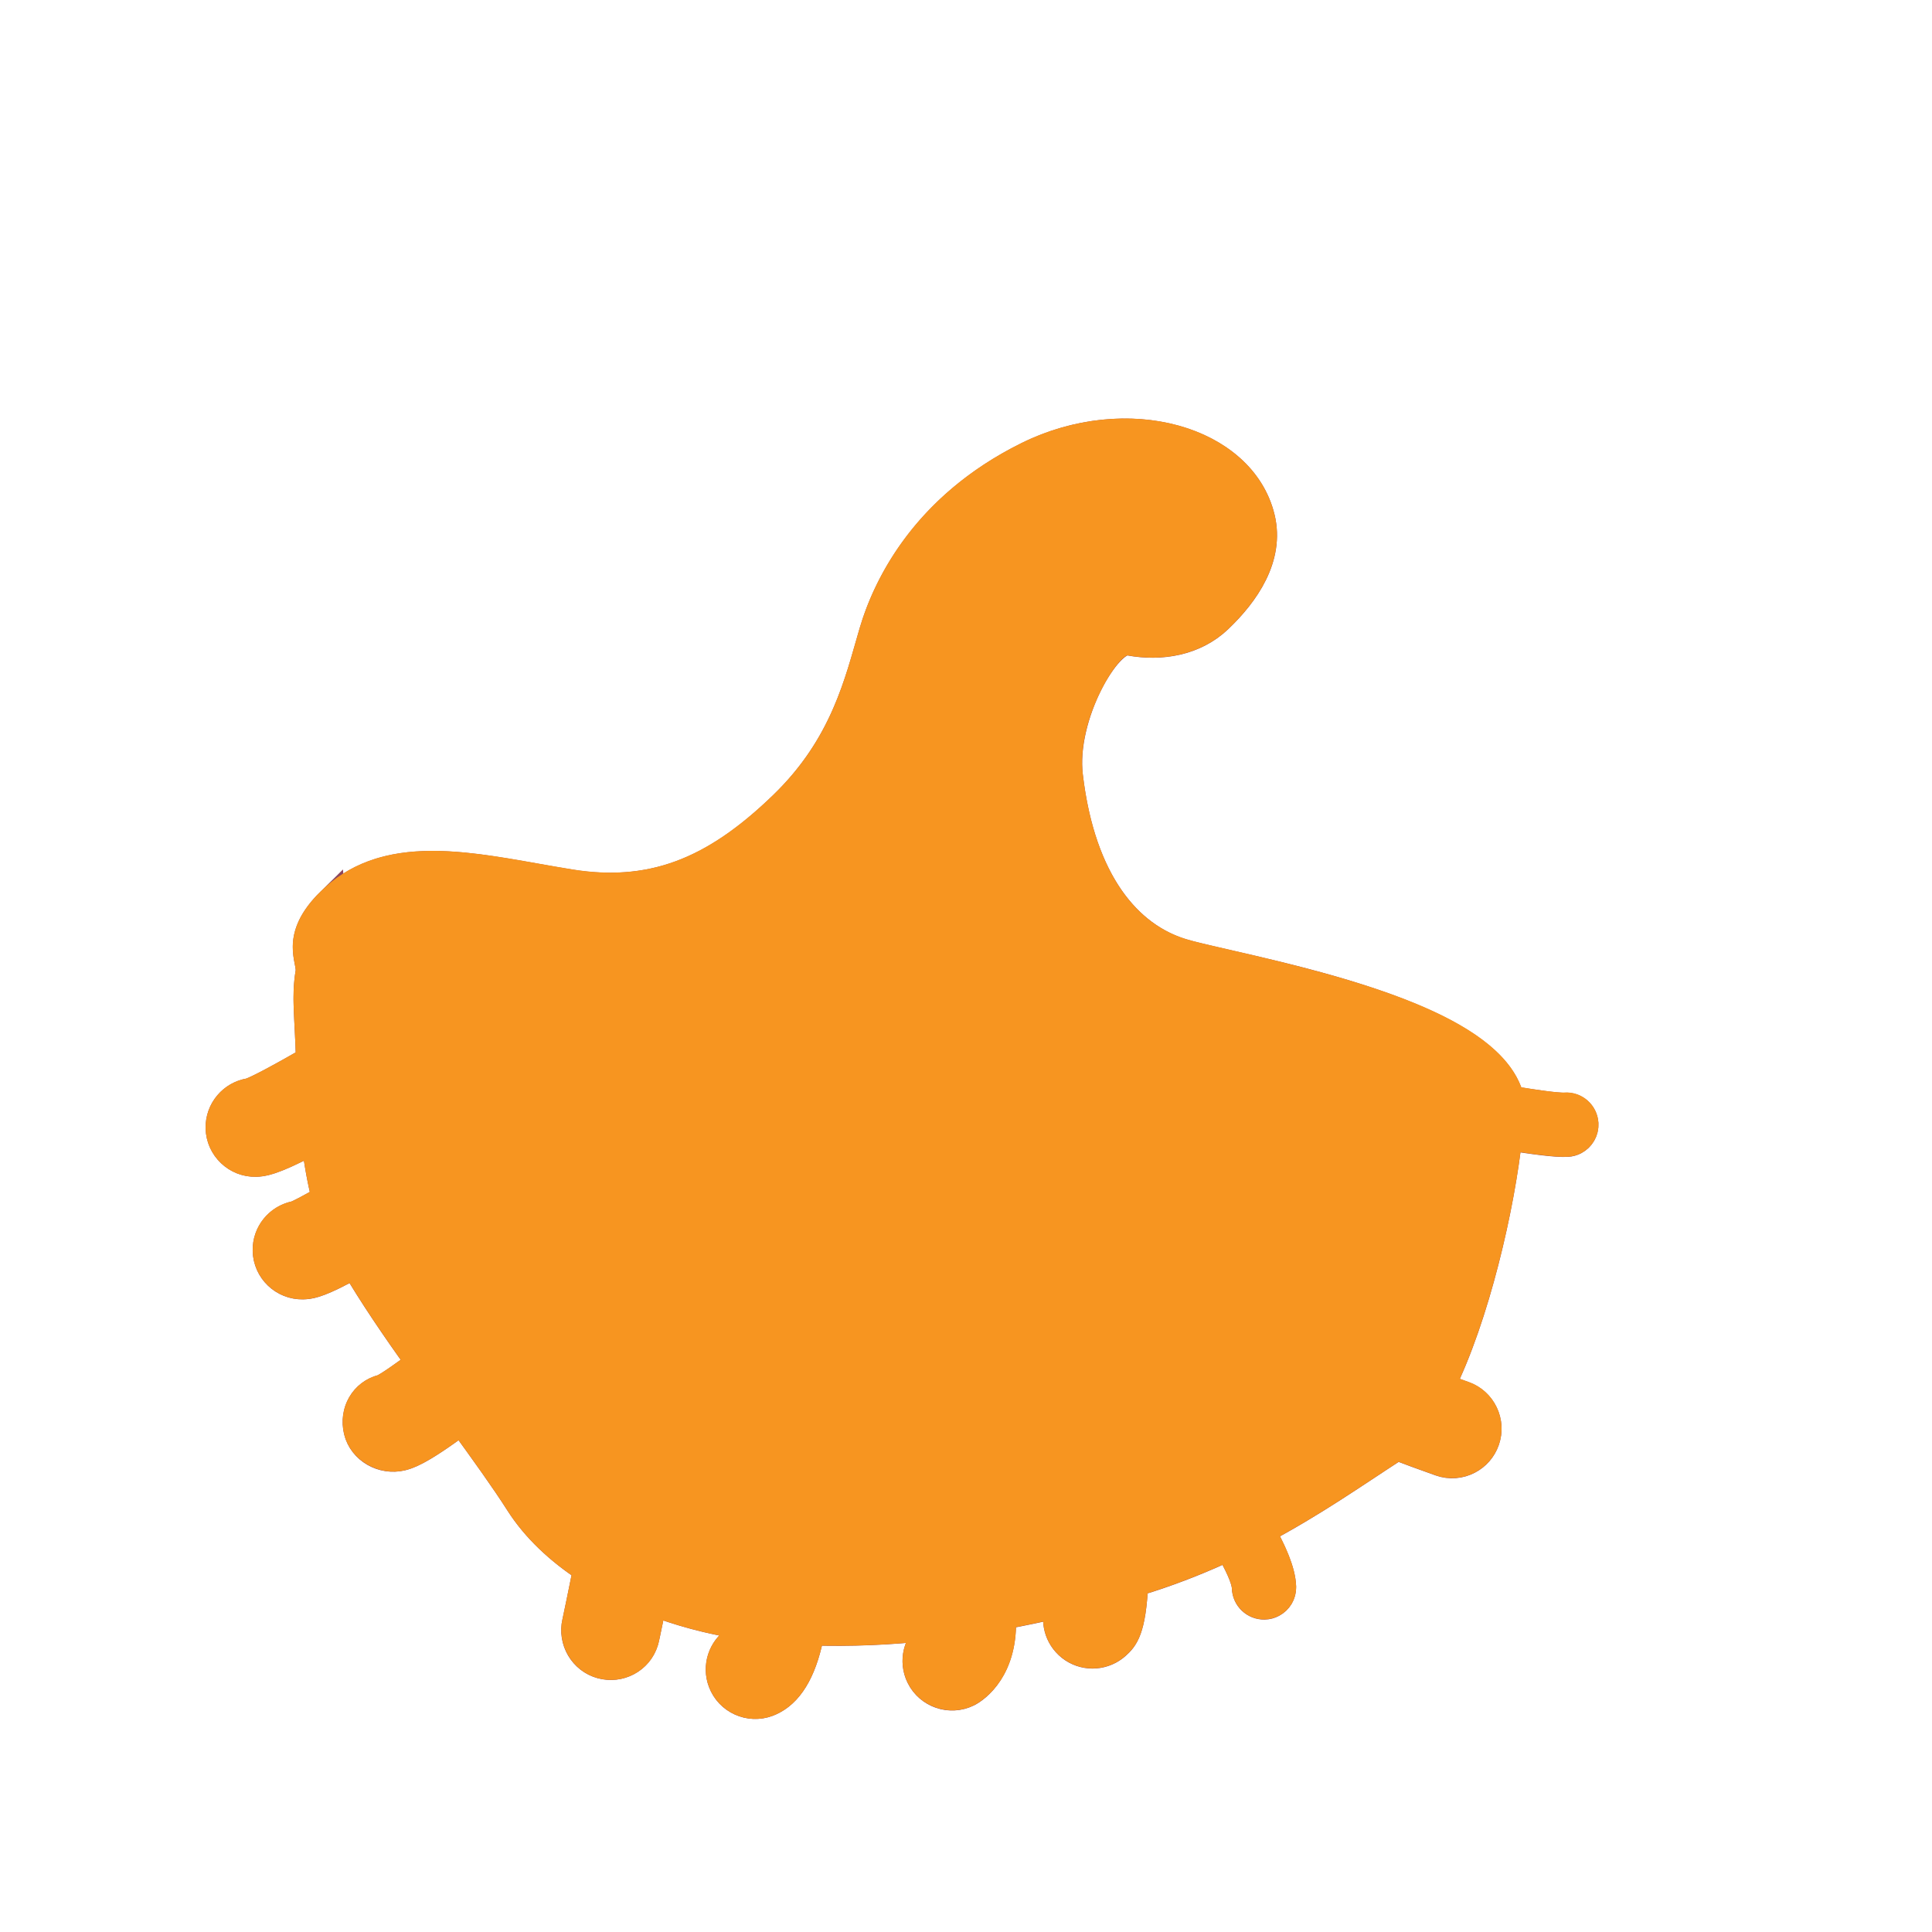 <?xml version='1.0' encoding='utf-8'?>
<ns0:svg xmlns:ns0="http://www.w3.org/2000/svg" version="1.1" viewBox="0 0 500 500">
  <ns0:defs>
    <ns0:style>
      .cls-1 {
        fill: none;
      }

      .cls-1, .cls-2 {
        stroke: #8c465d;
        stroke-miterlimit: 10;
        stroke-width: 7.66px;
      }

      .cls-3 {
        fill: #8c465d;
      }

      .cls-4 {
        fill: #f79520;
      }

      .cls-5 {
        isolation: isolate;
      }

      .cls-6 {
        mix-blend-mode: color;
      }

      .cls-2, .cls-7 {
        fill: #ea8ca7;
      }

      .cls-8 {
        fill: #9073b5;
      }

      .cls-9 {
        fill: #db6371;
      }

      .cls-10 {
        clip-path: url(#clippath);
      }
    </ns0:style>
    <ns0:clipPath id="clippath">
      <ns0:path class="cls-2" d="M85.64,233.47c-9.51,9.37-4.79,14.88-5.33,18.19-1.08,6.54-.2,11.01.12,22.88-6.89,4-13.4,7.53-15.69,8.31-4.45.65-7.8,4.51-7.7,9.1.12,4.96,4.23,8.89,9.19,8.77,1.42-.03,3.89-.09,13.81-5.34.52-.27,1.13-.62,1.69-.92.64,5.59,1.56,11.05,2.86,15.91-3.45,1.99-6.61,3.7-8.01,4.26-4.26.79-7.46,4.56-7.36,9.04.11,4.96,4.22,8.89,9.18,8.78,1.4-.04,3.31-.08,10.15-3.7.98-.52,2.11-1.15,3.31-1.83,4.59,7.94,10.74,16.91,17.12,25.85-4.38,3.3-8.39,6.1-9.88,6.75-4.82,1.15-7.49,5.91-6.33,10.74,1.16,4.82,6.31,7.7,11.14,6.54.6-.15,1.68-.4,3.87-1.56,2.35-1.25,6.03-3.58,11.73-7.88,5.8,7.99,11.2,15.48,15.02,21.48,4.15,6.52,10.23,12.26,17.64,17.1-1.27,6.27-2.6,12.81-2.86,13.89-1.11,4.71,1.7,9.53,6.37,10.8,2.3.63,4.64.31,6.59-.72,2.01-1.06,3.61-2.89,4.33-5.24.12-.38.3-1.02,2.2-10.38,7.01,2.68,14.62,4.77,22.76,6.08-.36,1.78-.74,3.35-1.14,4.25-3.36,2.28-4.86,6.63-3.37,10.6,1.74,4.64,6.92,6.99,11.57,5.25.46-.18.91-.38,1.35-.61,4.78-2.53,7.98-8.57,9.63-17.86,10.5.36,21.11-.1,31.66-1.31-.05.98-.18,1.7-.28,2-3.39,2.54-4.6,7.2-2.66,11.14,2.19,4.45,7.57,6.28,12.02,4.11l.18-.09c1.67-.88,9.36-5.92,8.54-19.86,5.33-.99,10.63-2.08,15.82-3.35,0,.02,0,.05,0,.06-1.78,3.25-1.42,7.4,1.2,10.32,2.81,3.13,7.32,3.82,10.88,1.93.64-.34,1.25-.76,1.81-1.26,1.93-1.74,4.04-3.78,4.56-16.21,1.18-.37,2.4-.71,3.57-1.08,7.75-2.5,14.7-5.34,21.11-8.35,2.59,4.45,4.57,8.62,4.62,10.88.06,2.48,2.11,4.44,4.6,4.39.72-.01,1.4-.2,1.99-.52,1.46-.77,2.43-2.32,2.39-4.08-.09-4.02-2.62-9.53-5.55-14.66,13.47-7.1,24.35-14.79,34.56-21.4.26-.17.51-.43.77-.62,3.28,1.25,6.92,2.6,11.41,4.19,2.47.88,5.06.61,7.2-.53,1.92-1.02,3.48-2.73,4.26-4.95,1.65-4.68-.79-9.8-5.47-11.46-2.02-.72-4.14-1.49-6.25-2.27,9.21-18.4,15.7-47.03,17.62-65.18,6.29,1.04,12.63,1.91,15.46,1.73.66-.04,1.28-.22,1.83-.51,1.51-.8,2.5-2.42,2.39-4.24-.15-2.48-2.28-4.36-4.75-4.21-2.05.12-7.97-.72-14.38-1.79-5.04-23.74-71.28-33.89-84.99-38.12-13.71-4.23-26.03-18.07-29.3-45.86-1.84-15.63,10.07-36.11,15.72-35.03,8.3,1.58,16.98.07,23.09-5.76,6.93-6.61,13.33-15.8,10.91-25.92-4.79-20.03-34.37-28.77-60.16-15.97-25.79,12.79-36.08,32.75-39.84,45.55-3.75,12.8-7.41,29.39-23.41,44.85-16,15.47-32.1,23.99-55.22,20.27-23.12-3.72-46.45-10.51-61.87,4.67Z" />
    </ns0:clipPath>
  </ns0:defs>
  
  <ns0:g class="cls-5">
    <ns0:g id="Layer_2">
      <ns0:g>
        <ns0:path class="cls-7" d="M85.64,233.47c-9.51,9.37-4.79,14.88-5.33,18.19-1.08,6.54-.2,11.01.12,22.88-6.89,4-13.4,7.53-15.69,8.31-4.45.65-7.8,4.51-7.7,9.1.12,4.96,4.23,8.89,9.19,8.77,1.42-.03,3.89-.09,13.81-5.34.52-.27,1.13-.62,1.69-.92.64,5.59,1.56,11.05,2.86,15.91-3.45,1.99-6.61,3.7-8.01,4.26-4.26.79-7.46,4.56-7.36,9.04.11,4.96,4.22,8.89,9.18,8.78,1.4-.04,3.31-.08,10.15-3.7.98-.52,2.11-1.15,3.31-1.83,4.59,7.94,10.74,16.91,17.12,25.85-4.38,3.3-8.39,6.1-9.88,6.75-4.82,1.15-7.49,5.91-6.33,10.74,1.16,4.82,6.31,7.7,11.14,6.54.6-.15,1.68-.4,3.87-1.56,2.35-1.25,6.03-3.58,11.73-7.88,5.8,7.99,11.2,15.48,15.02,21.48,4.15,6.52,10.23,12.26,17.64,17.1-1.27,6.27-2.6,12.81-2.86,13.89-1.11,4.71,1.7,9.53,6.37,10.8,2.3.63,4.64.31,6.59-.72,2.01-1.06,3.61-2.89,4.33-5.24.12-.38.3-1.02,2.2-10.38,7.01,2.68,14.62,4.77,22.76,6.08-.36,1.78-.74,3.35-1.14,4.25-3.36,2.28-4.86,6.63-3.37,10.6,1.74,4.64,6.92,6.99,11.57,5.25.46-.18.91-.38,1.35-.61,4.78-2.53,7.98-8.57,9.63-17.86,10.5.36,21.11-.1,31.66-1.31-.05.98-.18,1.7-.28,2-3.39,2.54-4.6,7.2-2.66,11.14,2.19,4.45,7.57,6.28,12.02,4.11l.18-.09c1.67-.88,9.36-5.92,8.54-19.86,5.33-.99,10.63-2.08,15.82-3.35,0,.02,0,.05,0,.06-1.78,3.25-1.42,7.4,1.2,10.32,2.81,3.13,7.32,3.82,10.88,1.93.64-.34,1.25-.76,1.81-1.26,1.93-1.74,4.04-3.78,4.56-16.21,1.18-.37,2.4-.71,3.57-1.08,7.75-2.5,14.7-5.34,21.11-8.35,2.59,4.45,4.57,8.62,4.62,10.88.06,2.48,2.11,4.44,4.6,4.39.72-.01,1.4-.2,1.99-.52,1.46-.77,2.43-2.32,2.39-4.08-.09-4.02-2.62-9.53-5.55-14.66,13.47-7.1,24.35-14.79,34.56-21.4.26-.17.51-.43.77-.62,3.28,1.25,6.92,2.6,11.41,4.19,2.47.88,5.06.61,7.2-.53,1.92-1.02,3.48-2.73,4.26-4.95,1.65-4.68-.79-9.8-5.47-11.46-2.02-.72-4.14-1.49-6.25-2.27,9.21-18.4,15.7-47.03,17.62-65.18,6.29,1.04,12.63,1.91,15.46,1.73.66-.04,1.28-.22,1.83-.51,1.51-.8,2.5-2.42,2.39-4.24-.15-2.48-2.28-4.36-4.75-4.21-2.05.12-7.97-.72-14.38-1.79-5.04-23.74-71.28-33.89-84.99-38.12-13.71-4.23-26.03-18.07-29.3-45.86-1.84-15.63,10.07-36.11,15.72-35.03,8.3,1.58,16.98.07,23.09-5.76,6.93-6.61,13.33-15.8,10.91-25.92-4.79-20.03-34.37-28.77-60.16-15.97-25.79,12.79-36.08,32.75-39.84,45.55-3.75,12.8-7.41,29.39-23.41,44.85-16,15.47-32.1,23.99-55.22,20.27-23.12-3.72-46.45-10.51-61.87,4.67Z" />
        <ns0:g class="cls-10">
          <ns0:g>
            <ns0:path class="cls-3" d="M98.58,284.93c-4.35,3-8.77,5.91-13.27,8.71-4.53,2.79-9.03,5.54-14.12,7.68-1.29.51-2.66,1.01-4.28,1.17-11.5,1.06-16.72-13.85-7.34-20.51,1.42-.96,3.06-1.64,4.77-1.87l-.5.12c.78-.28,1.87-.78,2.86-1.23,4.86-2.26,10.79-5.12,15.7-7.22,2.14-.92,4.3-1.82,6.52-2.63l.28.45c-5.22,4.76-10.99,8.8-17.01,12.46-2.26,1.32-4.18,2.49-6.78,3.44-1.92.24-3.74,1.23-4.9,2.88-2.45,3.28-.84,8.49,3.06,9.95,2.09.87,4.24.59,6.49-.15,9.82-3.5,19.01-8.84,28.24-13.71,0,0,.28.45.28.45h0Z" />
            <ns0:path class="cls-3" d="M65.93,282.99c.29.67-.03,1.46-.74,1.78,0,0,1.21-4.05,1.21-4.05-.1-.12-.23-.24-.38-.34-.15-.09-.32-.22-.48-.23-.26.82-.21,1.67.14,2.38l.25.47h0ZM65.93,282.99c.34.71.39,1.56.13,2.38-.33-.06-.65-.33-.87-.57,0,0,1.21-4.05,1.21-4.05-.96.46-1.01,1.47-.47,2.25h0Z" />
          </ns0:g>
          <ns0:g>
            <ns0:path class="cls-3" d="M100.53,322.07c-6.22,4.39-12.31,9.28-19.64,11.8-6.52,1.98-13.68-3.11-14.13-9.94-.68-5.58,3.72-11.22,9.34-11.83,0,0-.48.14-.48.14,3.72-1.16,8.16-2.21,11.88-3.29,0,0,3.98-1.16,3.98-1.16l.28.45c-.99,1.03-2.11,1.93-3.25,2.77-3.35,2.45-7.26,4.33-10.99,6-1.64.4-3.15,1.28-4.19,2.58-3.46,3.91-1.1,10.27,4.16,10.95,3.96.48,7.62-1.8,11.23-3.28,3.88-1.74,7.69-3.71,11.53-5.63l.28.45h0Z" />
            <ns0:path class="cls-3" d="M77.92,314.72c-.16.71.28,1.43,1.04,1.62,0,0-1.96-3.75-1.96-3.75.16-.28.42-.55.74-.75.53.93.54,1.96.18,2.89h0ZM77.92,314.72c-.21.77-.09,1.63.32,2.38.31-.2.58-.47.73-.75l-1.96-3.75c1.03.27,1.31,1.24.91,2.12h0Z" />
          </ns0:g>
          <ns0:path class="cls-3" d="M116.51,347.22c-4.62,4.22-9.38,8.28-14.4,12.02-.8.54-1.61,1.22-2.67,1.64-1.94.56-3.51,1.91-4.32,3.64-2.7,5.63,2.45,11.62,8.38,9.64,3.4-1.2,8.35-4.56,11.58-6.37,4.02-2.42,8.07-4.89,12.43-7.04l.33.41c-4.57,5.7-9.84,10.67-15.87,14.78-4.46,3.18-10.52,5.23-15.77,1.98-8.81-5.04-6.46-18.03,2.35-19.69,6.19-3.16,11.89-7.48,17.63-11.42,0,0,.33.41.33.41h0Z" />
          <ns0:path class="cls-3" d="M154.9,393.74c-.96,6.81-2.05,13.59-3.08,20.4-.21,1.61-1.04,5.82-1.08,7.37-.05,3.44,2.55,6.7,5.97,7.17,2.62.44,5.29-.91,6.5-3,.78-1.23.87-2.24,1.22-3.84.35-1.66.74-3.33,1.15-4.99,1.73-6.69,3.64-13.3,6.41-19.69,0,0,.52.1.52.1.09,6.97-.71,13.8-1.75,20.65-1.04,6.31-1.69,12.12-8.56,14.58-7.34,2.7-15.57-3.32-14.76-11.17.2-1.9,1.38-5.88,1.8-7.78,1.71-6.63,3.36-13.28,5.14-19.92l.52.1h0Z" />
          <ns0:path class="cls-3" d="M193.21,407.78c.06,5.91.04,11.85-1.78,17.57-7.57,5.4-1.03,17.12,7.28,12.53,7.8-5.16,9.43-20.7,11.94-29.69,0,0,.53.01.53.01,2.01,11.29,1.55,28.05-10.38,33.84-12.3,5.61-22.28-10.62-11.02-18.4,0,0-.42.5-.42.5,1.1-2.37,1.65-5.32,2.17-7.95.5-2.78.9-5.6,1.15-8.43h.53Z" />
          <ns0:g>
            <ns0:path class="cls-3" d="M293.62,395.65c.46,7.76,2.7,24.58-2.65,30.45-5.53,6.73-16.84,4.55-19.44-3.85-.95-2.92-.51-6.23,1.05-8.85l-.29.81c.79-4.09,1.27-9.21,1.98-13.39.26-1.53.51-3.07.86-4.62l.53-.02c1.56,6.25,2.31,12.46,1.82,18.95,0,.33-.16.51-.29.81-2.38,4.94,1.85,11.13,7.48,9.72,3.52-.8,5.6-4.06,6.26-7.48,1.68-7.35,1.79-14.97,2.14-22.51,0,0,.53-.02.53-.02h0Z" />
            <ns0:path class="cls-3" d="M276.64,412.08c-.21-.4-.65-1.24-.85-1.63,0,0,1.98,3.74,1.98,3.74l.24.46c-.19-.35-1.21-2.27-1.37-2.57h0ZM276.64,412.08l-.46-.87-.65-1.24s2.12,3.99,2.23,4.2c-.32-.6-.8-1.49-1.12-2.09h0Z" />
          </ns0:g>
          <ns0:path class="cls-3" d="M240.47,413.23c1.03,3.17,2.12,6.54,1.3,9.92-1.82,1.46-2.95,3.69-3,5.92-.32,6.75,8.01,10.48,12.56,5.3,4.6-4.9,5.71-11.92,5.97-18.42.03-2.45-.06-4.88-.03-7.38,0,0,.51-.14.51-.14,5.25,8.89,5.84,22.73-3.34,29.53-7.64,6.57-19.54,1.12-18.27-9.16.42-2.81,2.06-5.32,4.31-6.83l-.3.42c.5-1.29.49-2.94.42-4.37-.1-1.55-.32-3.11-.63-4.65l.51-.14h0Z" />
          <ns0:g>
            <ns0:path class="cls-3" d="M354.83,351.42c6.88,2.96,14.11,5.15,21.23,7.46,1.69.6,4.08,1.1,5.6,2.12,8.92,5.65,5.05,19.33-5.43,20.06-2.18.22-4.37-.5-6.42-1.15-3.61-1.11-7.17-2.4-10.66-3.91-5.49-2.6-16.74-7.14-18.65-13.21,0,0,.46-.27.46-.27,2.44,2.84,6.15,3.66,9.52,4.98,3.49,1.22,7.05,2.35,10.58,3.56,3.54,1.2,7.04,2.5,10.52,3.91,1.4.54,2.94,1.4,4.48,1.39,6.78.11,9.34-8.89,3.89-12.8-1.11-.9-3.45-1.59-4.79-2.2-3.49-1.45-6.96-2.94-10.4-4.48-3.44-1.56-6.89-3.07-10.18-5.01l.26-.46h0Z" />
            <ns0:path class="cls-3" d="M356.12,353.87c-.41.51-1.04.83-1.72.76,0,0,3.74-1.99,3.74-1.99.08-.22.12-.47.12-.74-.9.45-1.61,1.15-2.14,1.97h0ZM356.12,353.87c-.37.51-2.32,2.39-1.73.77,0,0,3.74-1.99,3.74-1.99-.89-.09-1.58.52-2,1.22h0Z" />
          </ns0:g>
          <ns0:path class="cls-3" d="M374.55,290.69c9.97,1.2,19.98,2.85,29.99,3.02,0,0,1-.06,1-.06,2.06-.21,2.96-3.02,1.24-4.19-.86-.64-2-.2-2.95-.27-6.47-.13-12.59-1.67-18.72-3.48-3.01-.92-6-1.96-8.91-3.31l.1-.52c7.86-.25,15.6.53,23.35,1.49,1.5.21,3.03.44,4.4.58,2.12.05,4.31.43,5.85,2,4.66,4.55,1.04,12.24-5.41,11.46-10.24-.99-20.13-3.72-30.05-6.2,0,0,.1-.52.1-.52h0Z" />
          <ns0:path class="cls-3" d="M310.31,387.95c5.09,6.16,10.14,12.55,13.31,19.97.52,1.22.6,2.17.84,3.44.66,2.58,4.6,2.55,4.84-.18-.02-1.1-.4-2.31-.72-3.4-2.16-5.62-5.04-11.15-7.69-16.68-1.32-2.68-2.63-5.39-3.83-8.24l.42-.32c7.19,6.13,14.68,15.62,16.24,25.18.29,1.88.44,4.06-.48,5.84-1.42,3.05-5.27,4.58-8.37,3.25-2.39-.95-3.99-3.36-3.95-5.89,0-.12-.03-.47-.03-.59-.35-2.26-1.3-4.34-2.24-6.45-2.45-5.38-5.53-10.56-8.76-15.61l.42-.32h0Z" />
          <ns0:path class="cls-3" d="M240.8,357.72c-.85,3.51-1.84,6.99-3.02,10.42-1.3,3.48-2.32,7.06-4.68,10.03-.15.18-.14.14-.36.2-3.41.84-3.74,5.68-.48,6.88,3.45,1.1,6.07-2.21,7.71-4.83,3.87-6.31,6.37-13.53,9.23-20.43,0,0,.25.07.25.07-.55,3.78-1.38,7.52-2.52,11.19-1.82,5.47-4.02,11.47-8.99,15.04-3.99,2.9-10.16.66-9.72-4.69.19-2.29,2.01-4.25,4.19-4.68l-.36.2c2.2-2.63,3.48-6.14,4.87-9.29,1.36-3.32,2.57-6.72,3.62-10.17l.25.07h0Z" />
          <ns0:path class="cls-3" d="M214.89,363.28c-3.52,2.17-14.02,9.54-11.31,14.23.68,1.16,2.06,1.8,3.29,1.59,1.41-.16,2.37-1.19,2.99-2.37,2.51-2.96,5.61-4.55,9.12-5.74,0,0,.12.23.12.23-2.46,2.2-5.26,4.24-7.11,6.92-.83,1.98-2.77,3.43-4.94,3.48-3.98.22-7.05-4.13-5.39-7.72,2.74-5.18,8.07-8.34,13.11-10.85,0,0,.12.23.12.23h0Z" />
          <ns0:path class="cls-3" d="M194.43,347.48c-4.19.03-8.15,1.99-11.95,3.61-5.63,2.7-11.24,5.75-15.85,9.97-1.29,1.27-2.83,2.85-2.95,4.64-.11,1.67,1.13,3.24,2.71,3.52,1.55.35,3.17-.59,3.74-2.04.34-.63.89-1.16,1.41-1.63,2.9-2.48,6.37-4.12,9.77-5.76,3.42-1.5,6.89-2.99,10.57-3.72.49-.11,1.16-.15,1.67-.17.82.16,1.69.14,2.52-.19,0,0,.12.23.12.23-.76.52-1.71.79-2.67.74-6.45,2.14-13.21,6.14-19.09,9.98-.73.54-1.44,1.03-2.01,1.71,0,0,.1-.19.1-.19-3.96,7.79-14.79.99-9.37-5.98,2.05-2.61,4.82-4.48,7.55-6.22,5.47-3.35,11.32-5.99,17.45-7.82,2.06-.55,4.16-1.14,6.31-.93,0,0-.03.25-.03.25h0Z" />
          <ns0:path class="cls-3" d="M275.17,346.41c1.12,6.94.23,14.36-2.59,20.85-1.69,4.15,4.22,7.14,6.33,3.1,3.29-7.93,4.81-16.46,4.92-25.06,0,0,.25-.03.25-.03,1.33,5.02,1.4,10.35.52,15.47-.7,3.89-1.95,7.77-3.97,11.19-3.04,4.39-10.11,2.2-9.99-3.15-.02-1.41.79-2.62,1.32-3.87.49-1.14.91-2.33,1.28-3.52,1.53-4.78,2.11-9.88,1.68-14.94l.25-.03h0Z" />
          <ns0:path class="cls-3" d="M257.2,365.7c.24,3.96-.23,16.01,3.36,17.88,2.95,1.68,6.18-1.57,4.66-4.5-.2-.39-.22-.9-.26-1.21-.27-3.96.09-7.93.96-11.81,0,0,.26.01.26.01.34,2.08.54,4.14.77,6.19.18,1.64.36,4.22.71,5.79,0,0-.09-.21-.09-.21,3.6,7.76-8.41,12.01-10.42,3.63-1.12-5.29-.59-10.5-.19-15.78,0,0,.26.01.26.01h0Z" />
          <ns0:path class="cls-3" d="M154.62,343.33c-1.07,3.54-2.49,7.02-5.22,9.68,0,0-.59.46-.59.46-2.52,1.69-1.91,5.82,1.05,6.53,1.56.44,2.79-.4,3.89-1.41,1.25-1.11,2.38-2.38,3.46-3.73,2.16-2.7,3.96-5.77,5.75-8.96l.24.08c-.86,5.93-3.8,12.16-9.11,15.4-4.86,3.09-10.79-2.46-7.68-7.4.51-.86,1.36-1.44,2.17-1.97,2.7-2.17,4.44-5.58,5.79-8.77,0,0,.24.08.24.08h0Z" />
          <ns0:path class="cls-3" d="M304.44,310.78c5.13,1.21,9.6,4.46,13.03,8.4,0,0,1.11,1.36,1.11,1.36,1.82,2.43,5.96,1.5,6.41-1.53.29-1.55-.6-2.66-1.58-3.73-.6-.76-1.58-1.75-2.23-2.48-4.33-4.39-9.16-8.13-14.99-10.56,0,0,.05-.25.05-.25,2.35.19,4.63.88,6.8,1.82,5.49,2.36,10.1,6.48,13.31,11.5,3.41,5.96-4.75,11.63-8.95,6.1-1.93-2.76-4.23-5.31-7-7.27-1.83-1.31-3.85-2.44-6.02-3.11l.06-.25h0Z" />
          <ns0:path class="cls-3" d="M305.73,344.73c3.41,6.59,5.62,14.51,11.61,19.26,3.9,1.85,7.06-3.04,3.68-5.81-3.19-3.38-4.78-7.96-6.14-12.28-.64-1.95-1.32-4.88-2.35-6.65,0,0,.2-.16.2-.16.92.83,1.56,1.91,2.18,2.94,2.52,4.61,4.33,9.6,7.49,13.78.31.4.8.96,1.14,1.34,1.94,2.38,1.5,6.18-.97,7.98-1.73,1.35-4.23,1.51-6.09.38-2.56-1.86-4.11-4.72-5.62-7.38-1.63-3.09-2.9-6.68-4.07-9.97-.4-1.11-.76-2.27-1.27-3.3l.21-.14h0Z" />
          <ns0:g>
            <ns0:circle class="cls-9" cx="138.52" cy="302.82" r="8.26" />
            <ns0:circle class="cls-9" cx="111.95" cy="284.96" r="8.26" />
            <ns0:circle class="cls-9" cx="134.19" cy="279.11" r="8.26" />
            <ns0:circle class="cls-9" cx="236.58" cy="261.09" r="8.26" />
            <ns0:circle class="cls-9" cx="321.45" cy="168.45" r="8.26" />
            <ns0:circle class="cls-9" cx="335.17" cy="200.67" r="8.26" />
            <ns0:circle class="cls-9" cx="355.75" cy="197.35" r="8.26" />
            <ns0:circle class="cls-9" cx="306.99" cy="190.91" r="8.26" />
            <ns0:circle class="cls-9" cx="334.61" cy="243.08" r="8.26" />
            <ns0:circle class="cls-9" cx="358.11" cy="269.8" r="8.26" />
            <ns0:circle class="cls-9" cx="344.44" cy="291.84" r="8.26" />
            <ns0:circle class="cls-9" cx="350.17" cy="308.88" r="8.26" />
            <ns0:circle class="cls-9" cx="349.38" cy="231.32" r="8.26" />
            <ns0:circle class="cls-9" cx="341.27" cy="273.79" r="8.26" />
            <ns0:circle class="cls-9" cx="370.55" cy="305.37" r="8.26" />
            <ns0:circle class="cls-9" cx="341.3" cy="341.41" r="8.26" />
            <ns0:circle class="cls-9" cx="309.59" cy="336.82" r="8.26" />
            <ns0:circle class="cls-9" cx="272.64" cy="344.87" r="8.26" />
            <ns0:circle class="cls-9" cx="239.61" cy="300.16" r="8.26" />
            <ns0:circle class="cls-9" cx="211.39" cy="363.14" r="8.26" />
            <ns0:circle class="cls-9" cx="238.03" cy="356.28" r="8.26" />
            <ns0:circle class="cls-9" cx="213.63" cy="251.07" r="8.26" />
            <ns0:circle class="cls-9" cx="301.16" cy="383.07" r="8.26" />
            <ns0:circle class="cls-9" cx="359.02" cy="331.38" r="8.26" />
            <ns0:circle class="cls-9" cx="172.7" cy="337.25" r="8.26" />
            <ns0:circle class="cls-9" cx="184.43" cy="388.62" r="8.26" />
            <ns0:circle class="cls-9" cx="152.95" cy="379.78" r="8.26" />
            <ns0:circle class="cls-9" cx="106.92" cy="319.59" r="8.26" />
            <ns0:circle class="cls-9" cx="100.66" cy="251.83" r="8.26" />
            <ns0:circle class="cls-9" cx="222.69" cy="403.4" r="8.26" />
            <ns0:circle class="cls-9" cx="250.33" cy="400.28" r="8.26" />
            <ns0:circle class="cls-9" cx="298.06" cy="359.55" r="8.26" />
            <ns0:circle class="cls-9" cx="256.76" cy="356.74" r="8.26" />
            <ns0:circle class="cls-9" cx="199.97" cy="325.93" r="8.26" />
            <ns0:circle class="cls-9" cx="198.78" cy="349.23" r="8.26" />
            <ns0:circle class="cls-9" cx="188.29" cy="370.42" r="8.26" />
            <ns0:circle class="cls-9" cx="277.75" cy="389.85" r="8.26" />
            <ns0:circle class="cls-9" cx="334.5" cy="369.02" r="8.26" />
            <ns0:circle class="cls-9" cx="116.08" cy="255.47" r="8.26" />
            <ns0:circle class="cls-9" cx="140.28" cy="250.22" r="8.26" />
            <ns0:circle class="cls-9" cx="111.85" cy="218.88" r="8.26" />
            <ns0:circle class="cls-9" cx="100.36" cy="276.29" r="8.26" />
            <ns0:circle class="cls-9" cx="121.13" cy="347.22" r="8.26" />
            <ns0:circle class="cls-9" cx="144.51" cy="334.19" r="8.26" />
            <ns0:circle class="cls-9" cx="174.01" cy="302.45" r="8.26" />
            <ns0:circle class="cls-9" cx="156.76" cy="215.17" r="8.26" />
            <ns0:circle class="cls-9" cx="182.84" cy="210.58" r="8.26" />
            <ns0:circle class="cls-9" cx="172.92" cy="181.28" r="8.26" />
            <ns0:circle class="cls-9" cx="143.95" cy="188.72" r="8.26" />
            <ns0:circle class="cls-9" cx="196.13" cy="167.02" r="8.26" />
            <ns0:circle class="cls-9" cx="222.55" cy="285.27" r="8.26" />
            <ns0:circle class="cls-9" cx="203.27" cy="231.52" r="8.26" />
            <ns0:circle class="cls-9" cx="228.64" cy="220.39" r="8.26" />
            <ns0:circle class="cls-9" cx="317.19" cy="297.4" r="8.26" />
            <ns0:circle class="cls-9" cx="310.11" cy="271.9" r="8.26" />
            <ns0:circle class="cls-9" cx="272.07" cy="143.7" r="8.26" />
          </ns0:g>
          <ns0:path class="cls-8" d="M251.85,161.85c-16.42,1.06-24.53,31.49-14.07,56.22,10.46,24.73-28.11,18.67,20.18,65.81,19.98,19.5,4.03,47.38-14.18,47.8-18.2.42-23.4-4.08-28.57-13.84-5.17-9.77-8.13-36.49-12.76-56.42-4.63-19.93-31.02-28.33-40.94-22.42-9.92,5.91-19.05,27.2-7.86,49.57,11.19,22.37,10.4,33.32,29.66,44.84,19.26,11.52,55.57,6.77,64.89,4.47,9.31-2.3,23.92-.82,37.37-15.18,13.45-14.36,17.29-27.29,1.99-53.7-33.76-58.32-5.31-109.13-35.72-107.16Z" />
        </ns0:g>
        <ns0:path class="cls-1" d="M85.64,233.47c-9.51,9.37-4.79,14.88-5.33,18.19-1.08,6.54-.2,11.01.12,22.88-6.89,4-13.4,7.53-15.69,8.31-4.45.65-7.8,4.51-7.7,9.1.12,4.96,4.23,8.89,9.19,8.77,1.42-.03,3.89-.09,13.81-5.34.52-.27,1.13-.62,1.69-.92.64,5.59,1.56,11.05,2.86,15.91-3.45,1.99-6.61,3.7-8.01,4.26-4.26.79-7.46,4.56-7.36,9.04.11,4.96,4.22,8.89,9.18,8.78,1.4-.04,3.31-.08,10.15-3.7.98-.52,2.11-1.15,3.31-1.83,4.59,7.94,10.74,16.91,17.12,25.85-4.38,3.3-8.39,6.1-9.88,6.75-4.82,1.15-7.49,5.91-6.33,10.74,1.16,4.82,6.31,7.7,11.14,6.54.6-.15,1.68-.4,3.87-1.56,2.35-1.25,6.03-3.58,11.73-7.88,5.8,7.99,11.2,15.48,15.02,21.48,4.15,6.52,10.23,12.26,17.64,17.1-1.27,6.27-2.6,12.81-2.86,13.89-1.11,4.71,1.7,9.53,6.37,10.8,2.3.63,4.64.31,6.59-.72,2.01-1.06,3.61-2.89,4.33-5.24.12-.38.3-1.02,2.2-10.38,7.01,2.68,14.62,4.77,22.76,6.08-.36,1.78-.74,3.35-1.14,4.25-3.36,2.28-4.86,6.63-3.37,10.6,1.74,4.64,6.92,6.99,11.57,5.25.46-.18.91-.38,1.35-.61,4.78-2.53,7.98-8.57,9.63-17.86,10.5.36,21.11-.1,31.66-1.31-.05.98-.18,1.7-.28,2-3.39,2.54-4.6,7.2-2.66,11.14,2.19,4.45,7.57,6.28,12.02,4.11l.18-.09c1.67-.88,9.36-5.92,8.54-19.86,5.33-.99,10.63-2.08,15.82-3.35,0,.02,0,.05,0,.06-1.78,3.25-1.42,7.4,1.2,10.32,2.81,3.13,7.32,3.82,10.88,1.93.64-.34,1.25-.76,1.81-1.26,1.93-1.74,4.04-3.78,4.56-16.21,1.18-.37,2.4-.71,3.57-1.08,7.75-2.5,14.7-5.34,21.11-8.35,2.59,4.45,4.57,8.62,4.62,10.88.06,2.48,2.11,4.44,4.6,4.39.72-.01,1.4-.2,1.99-.52,1.46-.77,2.43-2.32,2.39-4.08-.09-4.02-2.62-9.53-5.55-14.66,13.47-7.1,24.35-14.79,34.56-21.4.26-.17.51-.43.77-.62,3.28,1.25,6.92,2.6,11.41,4.19,2.47.88,5.06.61,7.2-.53,1.92-1.02,3.48-2.73,4.26-4.95,1.65-4.68-.79-9.8-5.47-11.46-2.02-.72-4.14-1.49-6.25-2.27,9.21-18.4,15.7-47.03,17.62-65.18,6.29,1.04,12.63,1.91,15.46,1.73.66-.04,1.28-.22,1.83-.51,1.51-.8,2.5-2.42,2.39-4.24-.15-2.48-2.28-4.36-4.75-4.21-2.05.12-7.97-.72-14.38-1.79-5.04-23.74-71.28-33.89-84.99-38.12-13.71-4.23-26.03-18.07-29.3-45.86-1.84-15.63,10.07-36.11,15.72-35.03,8.3,1.58,16.98.07,23.09-5.76,6.93-6.61,13.33-15.8,10.91-25.92-4.79-20.03-34.37-28.77-60.16-15.97-25.79,12.79-36.08,32.75-39.84,45.55-3.75,12.8-7.41,29.39-23.41,44.85-16,15.47-32.1,23.99-55.22,20.27-23.12-3.72-46.45-10.51-61.87,4.67Z" />
      </ns0:g>
    </ns0:g>
    <ns0:g id="Layer_2_copy" class="cls-6">
      <ns0:path class="cls-4" d="M404.87,282.76c-.49.02-2.71,0-11.15-1.36-6.79-18.45-42.23-28.01-75.24-35.55-5.19-1.18-9.28-2.12-11.62-2.84-14.46-4.46-23.92-19.6-26.63-42.65-1.59-13.48,8.06-29.36,11.52-30.76,10.14,1.84,19.65-.63,26.12-6.81,10.16-9.69,14.3-19.92,11.99-29.58-2.11-8.82-8.46-16.11-17.88-20.52-13.86-6.49-32.14-5.72-47.71,2-28.27,14.02-38.33,36.03-41.81,47.9-.32,1.1-.64,2.22-.97,3.37-3.53,12.36-7.53,26.37-21.42,39.8-17.39,16.81-32.44,22.38-51.95,19.24-2.94-.47-5.94-1.01-8.85-1.52-20.39-3.62-41.48-7.37-56.32,7.25-8.65,8.52-7.41,14.96-6.66,18.8.1.54.25,1.29.24,1.49-.81,4.89-.61,8.68-.31,14.41.1,2.03.22,4.27.31,6.92-7.16,4.1-11.25,6.17-12.77,6.77-6.19,1.11-10.69,6.58-10.55,12.91.16,7.06,6.04,12.71,13.12,12.51,2.15-.05,4.9-.45,12.33-4.15.44,2.88.95,5.58,1.52,8.07-2.38,1.33-3.93,2.12-4.73,2.47-5.99,1.32-10.19,6.64-10.05,12.8.16,7.06,6.03,12.69,13.13,12.52,2.22-.06,4.8-.42,11.82-4.14.04-.02.08-.04.12-.07,4.1,6.74,8.95,13.81,13.22,19.86-3.35,2.44-5.19,3.6-5.91,3.98-3.15.87-5.76,2.87-7.39,5.68-1.66,2.85-2.13,6.25-1.34,9.57,1.62,6.73,8.83,11.02,15.81,9.36.75-.18,2.14-.53,4.71-1.89,2.4-1.27,5.46-3.25,9.11-5.88,5,6.91,9.38,13.06,12.62,18.16,3.94,6.18,9.52,11.82,16.61,16.78-1.77,8.74-2.22,10.82-2.32,11.26-1.58,6.69,2.5,13.59,9.09,15.38,3.17.86,6.5.5,9.39-1.03,3-1.58,5.2-4.25,6.19-7.48.14-.45.26-.83,1.41-6.42,4.69,1.59,9.53,2.89,14.47,3.89-3.31,3.5-4.42,8.63-2.66,13.29,1.93,5.13,6.82,8.3,12.01,8.3,1.5,0,3.02-.26,4.5-.82.6-.23,1.18-.49,1.78-.81,5.21-2.76,8.88-8.58,10.95-17.34,7.14.13,14.42-.1,21.74-.71-1.27,3.25-1.19,6.99.44,10.3,3.11,6.33,10.8,8.96,17.14,5.86l.29-.15c1.8-.95,10.2-6.15,10.62-20.08,2.46-.48,4.8-.96,7.02-1.45.16,2.86,1.26,5.65,3.26,7.88,3.94,4.38,10.32,5.51,15.52,2.76.93-.49,1.79-1.1,2.57-1.8,2.75-2.47,4.93-5.3,5.68-16.16.36-.11.72-.22,1.07-.33,6.19-2,12.21-4.31,18.31-7.04,2.35,4.47,2.41,5.94,2.42,6.01.11,4.58,3.96,8.25,8.5,8.13,1.3-.03,2.55-.35,3.71-.96,2.8-1.48,4.5-4.37,4.43-7.55-.08-3.41-1.45-7.69-4.18-13.02,9.31-5.13,17.48-10.54,24.79-15.36,2.01-1.33,3.98-2.63,5.92-3.9,3.12,1.17,6.2,2.3,9.55,3.48,3.37,1.19,7.11.92,10.27-.75,2.85-1.51,5.01-4.02,6.08-7.06,2.35-6.66-1.15-13.99-7.8-16.34-.75-.26-1.5-.54-2.27-.81,7.62-16.97,13.4-40.94,15.7-58.63,6.04.91,10.11,1.29,12.37,1.15,1.2-.08,2.33-.4,3.38-.95,2.88-1.53,4.62-4.61,4.42-7.86-.28-4.58-4.24-8.1-8.81-7.8Z" />
    </ns0:g>
  </ns0:g>
  </ns0:svg>